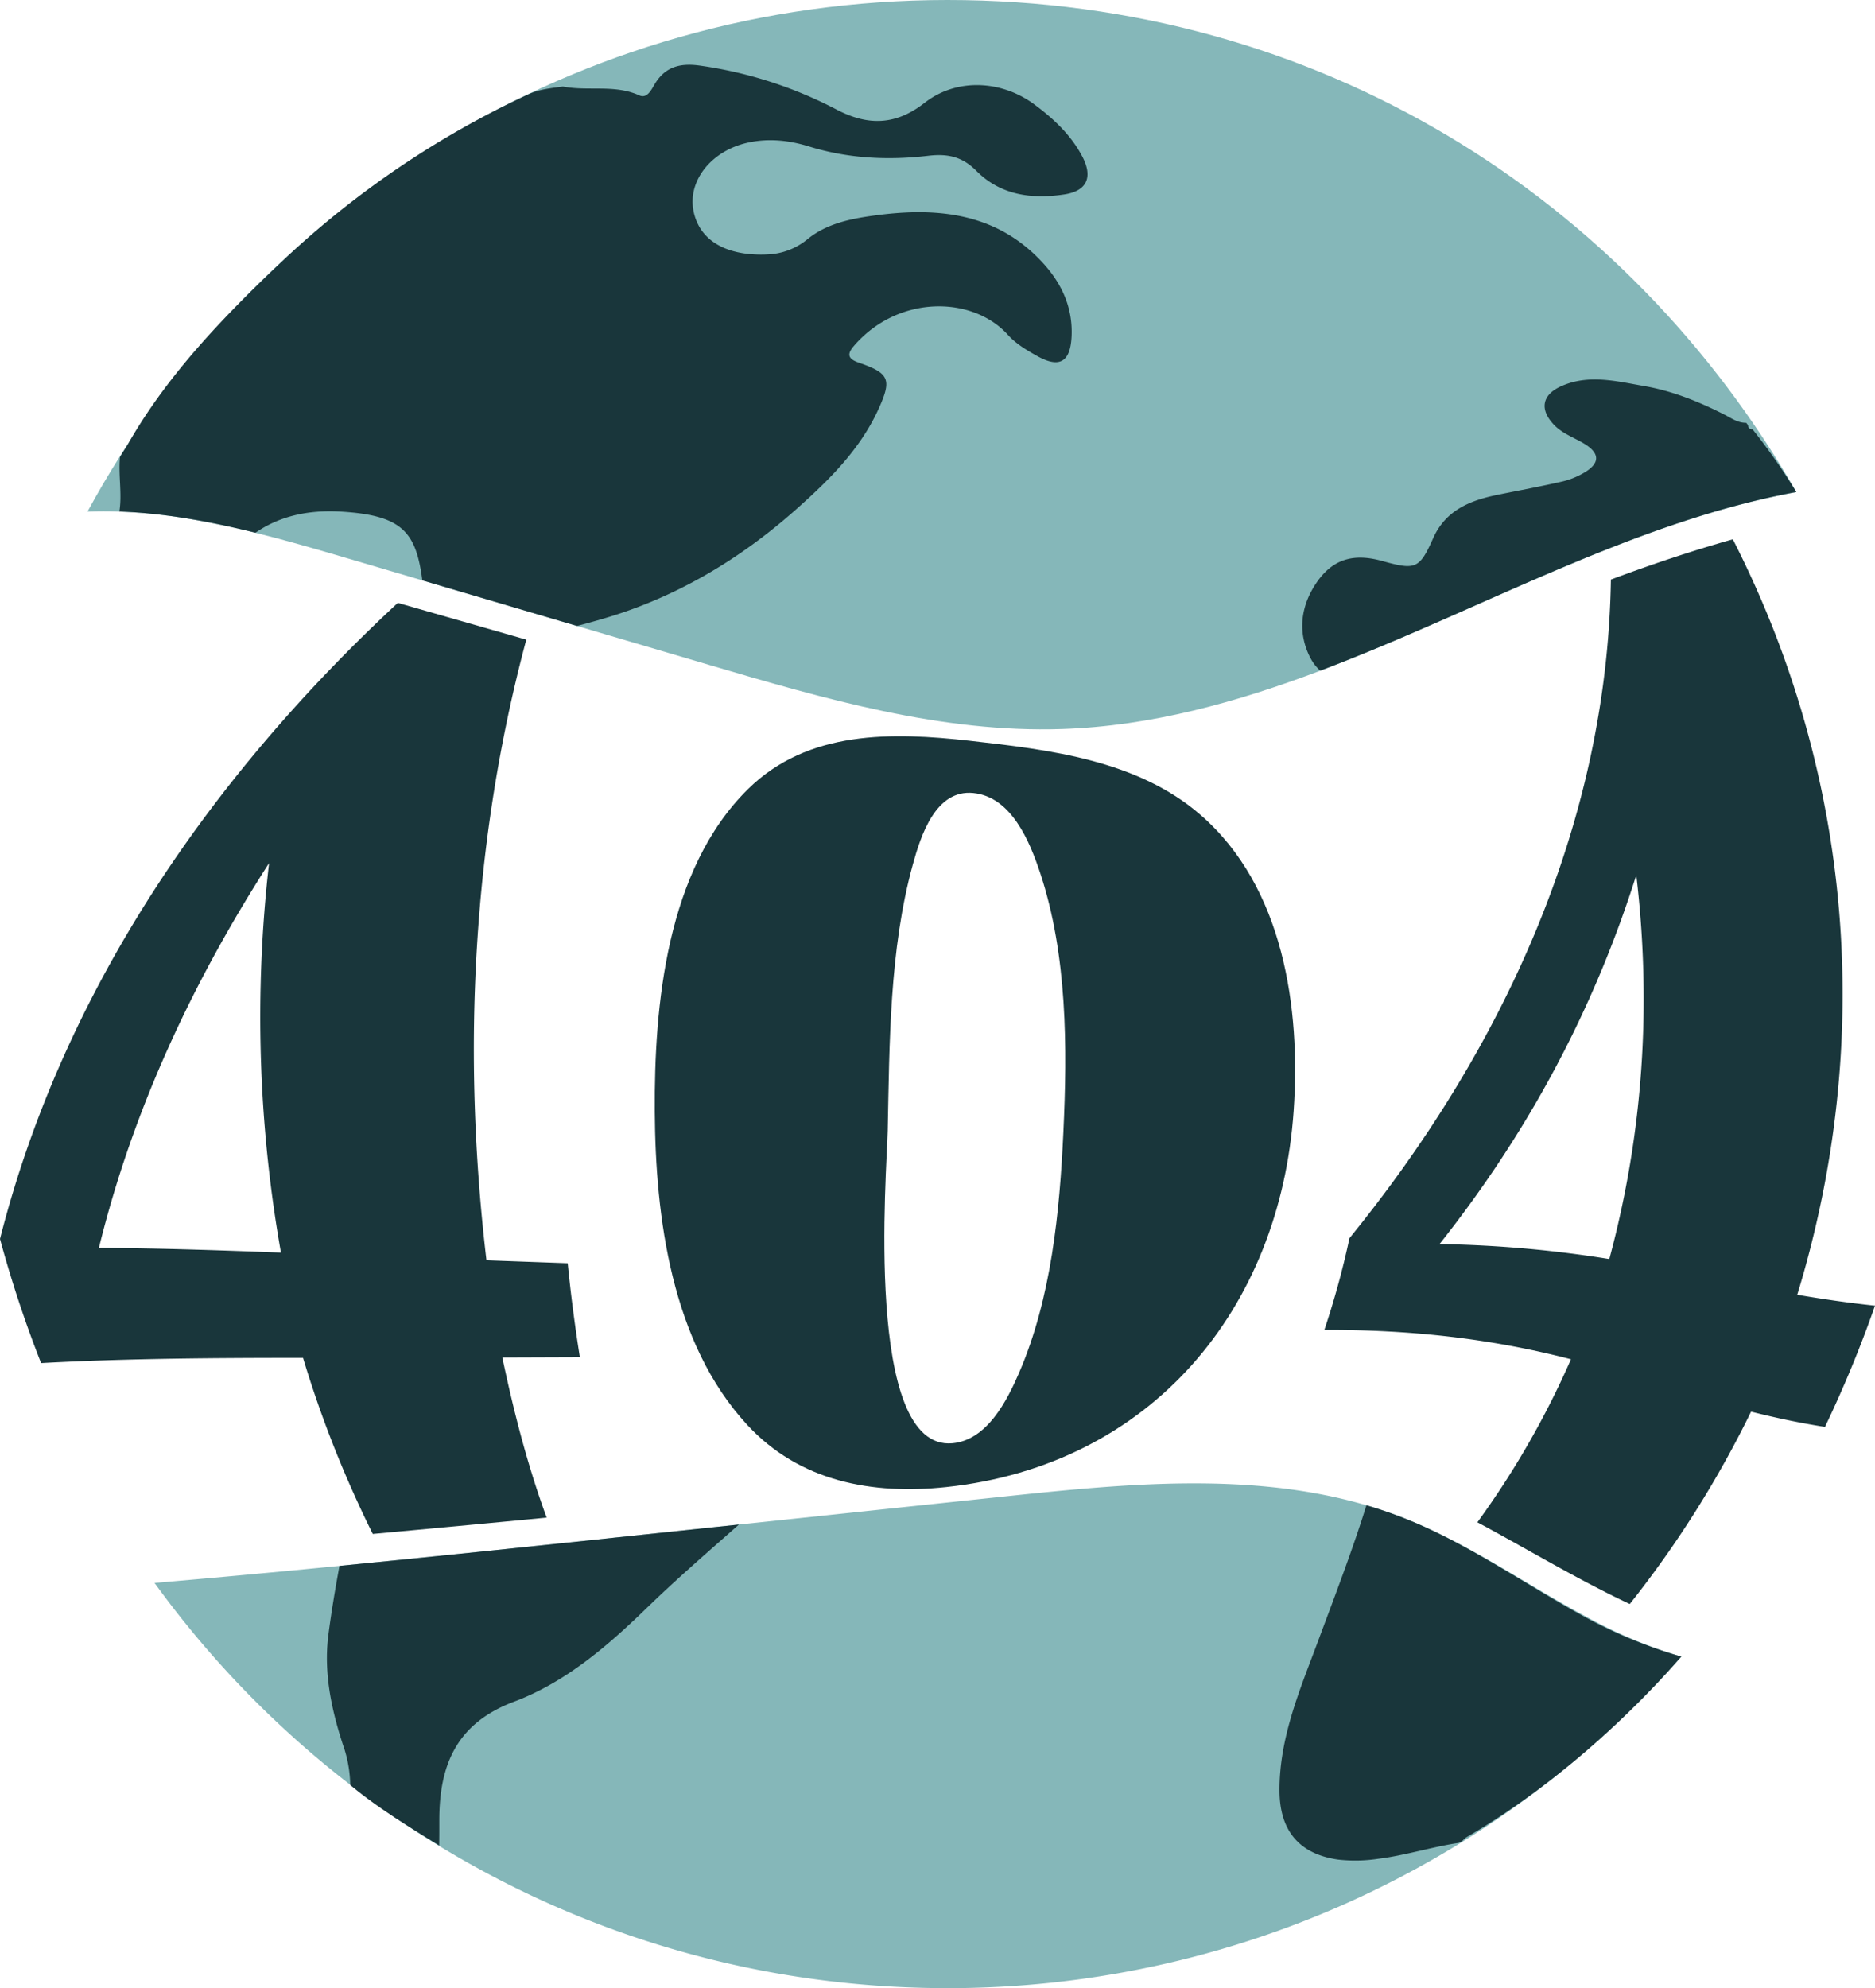 <svg xmlns="http://www.w3.org/2000/svg" width="745.141" height="789.906" viewBox="0 0 745.141 789.906"><g transform="translate(-28.65 -6.45)"><path d="M751.1,201.953h-.008c-65.282,12-126.16,47.157-189.2,70.979h-.008c-33.259,12.565-67.1,21.986-102.522,23.173-47.847,1.621-94.738-12.044-140.659-25.572l-52.163-15.374q-30.74-9.051-61.471-18.11-14.973-4.417-29.961-8.826c-11.972-3.523-24.12-7.061-36.364-10.094-17.917-4.437-36.043-7.783-54.1-8.417-4.221-.16-8.449-.16-12.662.008C137.824,88.631,266.167,6.45,413.7,6.45S684.036,85.132,751.1,201.945Z" transform="translate(-8.562)" fill="#85b7b9"/><path d="M711.934,809.771A387.809,387.809,0,0,1,420.265,941.5c-129.634,0-244.456-63.445-315.075-160.992q36.77-3.153,73.507-6.78c41.925-4.1,83.834-8.521,125.735-12.943q16.5-1.733,33.01-3.482,53.006-5.6,106-11.193c47.839-5.055,97.627-9.861,143.363,3.547q7.354,2.143,14.563,4.959c26.327,10.287,49.564,27.024,74.558,40.256a188.143,188.143,0,0,0,34.551,14.475h.008c.49.152.971.289,1.468.433Z" transform="translate(-15.125 -145.144)" fill="#85b7b9"/><g transform="translate(28.65 220.721)"><path d="M259.1,604.663q-15.406.06-30.82.112c4.55,21.592,10.014,42.9,17.62,63.63q-34.543,3.31-69.1,6.483a447.106,447.106,0,0,1-27.723-69.952c-34.728.024-69.415.185-104.094,2.07A470.67,470.67,0,0,1,28.65,557.683c25.139-98.951,83.938-183.868,158.1-252.713l51.056,14.611c-21.52,80.207-25.58,164.274-15.831,246.583q16.14.59,32.288,1.164c1.228,12.485,2.865,24.938,4.83,37.327ZM67.959,561.246c24.128.12,48.224.939,72.336,1.862a537.266,537.266,0,0,1-4.718-154.741C105.15,455.715,81.4,506.458,67.959,561.238Z" transform="translate(-28.65 -279.711)" fill="#19363b"/><path d="M478.281,372.819c31.558,3.539,66.43,7.679,91.424,29.319,33.3,28.822,39.927,77.19,37.135,117.7-5.424,78.747-56.52,140.755-138.011,149.469-29.424,3.145-58.318-2.134-79.18-24.746-30.162-32.681-36.437-82.614-36.7-124.395-.273-42.158,4.566-96.167,37.07-128.182,23.831-23.478,57.267-22.643,88.263-19.169Zm1.284,20.742C464.512,392.029,458.63,410.6,455.5,421.95c-9.332,33.821-9.268,71.068-9.982,105.691C445.2,543.32,435.9,655.221,471.3,651.9c13.681-1.284,21.584-16.794,26.439-28.019,12.83-29.7,16.1-63.926,17.58-95.468,1.581-33.58,1.629-70.434-9.227-103.139-4.14-12.461-11.378-30.17-26.519-31.71Z" transform="translate(-92.732 -292.757)" fill="#19363b"/><path d="M883.515,626.141c-9.877-1.549-19.667-3.619-29.359-6.058a417.578,417.578,0,0,1-48.208,76.436c-20.766-9.765-40.352-21.633-60.557-32.481a346.339,346.339,0,0,0,37.191-64.769c-32.537-8.425-64.432-11.763-98.012-11.659a332.932,332.932,0,0,0,9.982-36.445c60.725-74.687,102.385-164.233,103.9-261.676,15.984-5.97,32.031-11.37,48.456-16,47.766,93.583,56.3,199.771,25.6,300.15,10.255,1.749,20.557,3.234,30.9,4.333a471.617,471.617,0,0,1-19.883,48.167ZM730.346,553.508a468.337,468.337,0,0,1,67.481,5.946c13.5-50.149,16.81-101.013,10.72-152.559-17.083,53.961-43.072,102.281-78.2,146.613Z" transform="translate(-158.266 -273.49)" fill="#19363b"/></g><path d="M321.3,764.812q16.5-1.733,33.01-3.482c-12.389,10.937-24.9,21.753-36.766,33.283-15.566,15.117-32.256,29.448-52.6,37.095-22.868,8.594-29.648,25.067-29.713,46.836,0,2.824.016,7.462-.056,10.287-12.983-7.968-25.059-15.422-35.345-24.032a50.158,50.158,0,0,0-2.2-13.881c-5.015-14.86-8.5-30.154-6.475-45.784,1.188-9.163,2.72-18.278,4.405-27.378C237.486,773.655,279.395,769.233,321.3,764.812Z" transform="translate(-31.997 -149.171)" fill="#19363b"/><path d="M316.04,97.16c3.137,13.681,16.922,17.669,30.756,16.626a26.632,26.632,0,0,0,14.684-6.162c8.016-6.387,18.054-8.136,27.947-9.412,24.77-3.161,47.895-.345,65.772,19.5,7.278,8.1,11.458,17.5,10.993,28.565-.441,10.295-4.718,12.935-13.552,8.032-4.188-2.319-8.545-4.919-11.683-8.4-14.066-15.663-43.666-16.088-61.263,4.3-2.889,3.338-2.367,5.183,1.91,6.66,12.22,4.229,13.215,6.652,7.863,18.423-7.342,16.136-19.731,28.3-32.705,39.831-22.339,19.843-47.574,34.936-76.444,43.4-3.547,1.043-7.093,2.046-10.664,2.961q-30.74-9.051-61.471-18.11c-.024-.16-.048-.329-.072-.5-2.544-18.752-8.016-25.34-32.168-26.808-13.7-.834-24.954,2.078-34.086,8.385-17.917-4.437-36.043-7.783-54.1-8.417,1.163-6.8-.449-14.772.257-21.64.554-1.115,3.041-4.8,3.595-5.914,1.059-.249.4,1.051,0,0,15.968-27.787,39.165-51.514,62.33-73.258A366.955,366.955,0,0,1,250.2,50.316c4.389-2.046,8.995-2.5,13.857-3.137h-.016c10.006,1.95,20.509-.947,30.346,3.5,3.105,1.4,4.734-2.134,6.21-4.59,4.028-6.652,9.861-8.3,17.5-7.286A167.409,167.409,0,0,1,373.05,56.454c12.477,6.443,23.406,6.042,34.736-2.816,12.678-9.91,30.515-9.027,43.57.618,7.631,5.649,14.411,12,18.936,20.421,4.493,8.369,2.19,14-7.109,15.382-12.83,1.91-25.187.337-34.864-9.412-5.488-5.528-11.217-6.909-19.153-5.962-15.863,1.87-31.807,1.1-47.333-3.707-7.952-2.455-16.1-3.338-24.425-1.484-14.547,3.25-24.16,15.446-21.352,27.658Z" transform="translate(-11.681 -6.338)" fill="#19363b"/><path d="M786.9,797.887a191.977,191.977,0,0,0,35.137,14.026c-23.55,26.984-53.335,52.966-84.821,71.437-2.439,1.42-1.051,1.316-3.595,2.568-10.11,1.477-21.641,5.063-31.855,6.307a60.8,60.8,0,0,1-16.176.337c-15.47-2.223-23.157-11.554-23.229-27.321-.1-21.4,8.313-40.625,15.574-60.155,6.516-17.5,13.424-35.482,18.969-53.295q7.354,2.142,14.563,4.959c26.326,10.287,50.454,27.915,75.441,41.139Z" transform="translate(-125.226 -147.286)" fill="#19363b"/><path d="M676.842,304.96c-5.248-10.182-3.867-20.982,2.865-30.451,6.355-8.9,14.491-11.161,25.677-8.048,13.3,3.7,14.82,3.177,20.252-8.995,4.967-11.161,14.66-15.053,25.612-17.292,8.626-1.757,17.292-3.346,25.861-5.32a31.351,31.351,0,0,0,8.634-3.522c6.227-3.691,6.227-7.6.088-11.378-4.092-2.52-8.77-4.02-12.212-7.655-5.753-6.066-4.726-11.9,3.025-15.318,10.864-4.8,21.825-1.926,32.705-.048,11.322,1.95,21.849,6.186,32.032,11.362,2.76,1.4,5.344,3.338,8.682,3.266.265.321.514.642.746.979a1.524,1.524,0,0,0,1.773,1.6,246.863,246.863,0,0,1,17.4,24.922c-65.283,12-126.16,47.156-189.2,70.98,0,0,0-.008-.008,0a17.407,17.407,0,0,1-3.924-5.1Z" transform="translate(-127.456 -37.131)" fill="#19363b"/></g></svg>